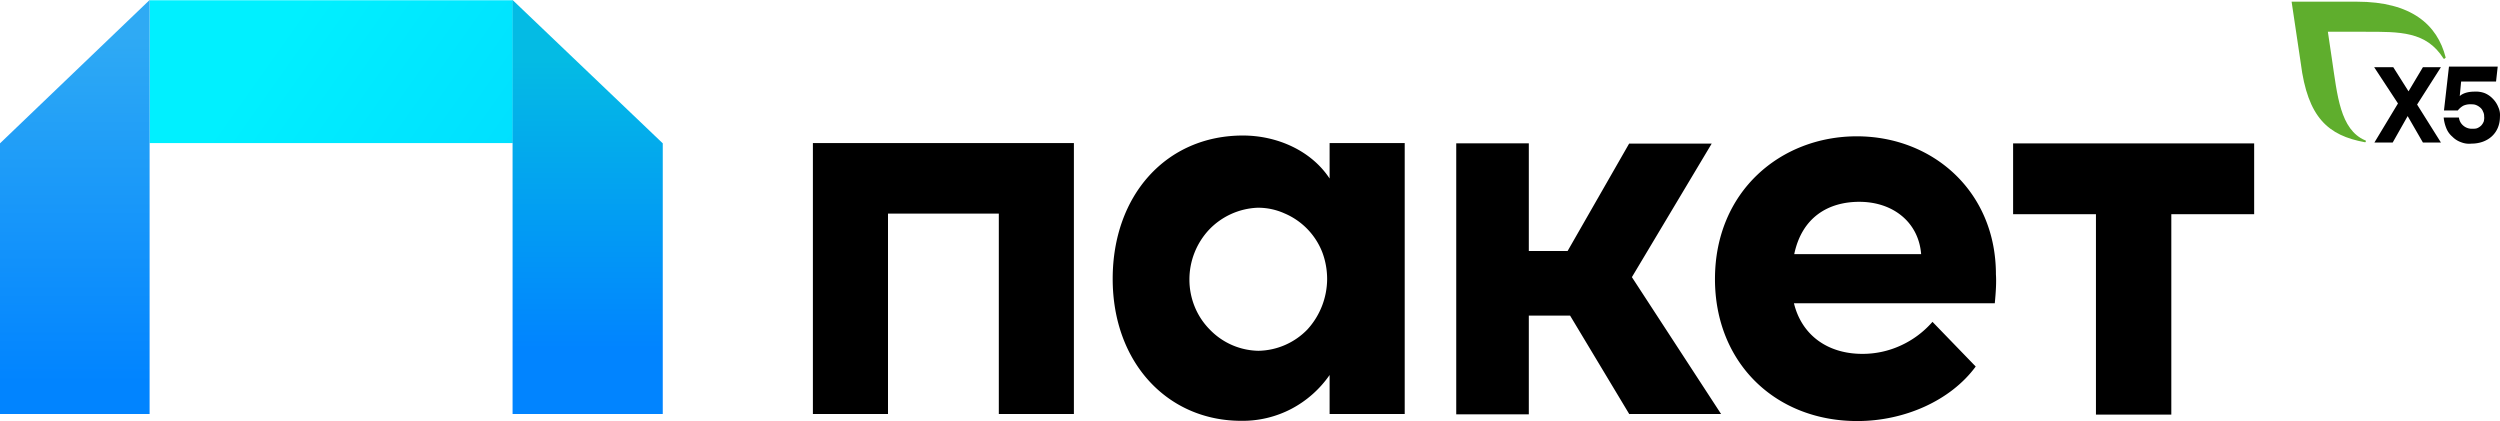 <svg width="95" height="16" viewBox="0 0 95 16" fill="none" xmlns="http://www.w3.org/2000/svg"><path d="M19.487.01H5.684v5.427h13.803V.01z" fill="url(#paint0_linear_7705_48103)"/><path d="M0 15.744V5.447L5.685 0v15.733H0v.01z" fill="url(#paint1_linear_7705_48103)"/><path d="M25.185 15.744V5.447L19.478 0v15.733h5.707v.01z" fill="url(#paint2_linear_7705_48103)"/><path d="M30.89 5.437h9.918v10.296h-2.853V8.118h-4.211v7.615H30.89V5.437zm19.635 0h2.854v10.296h-2.854V14.25a4.074 4.074 0 01-1.463 1.292 4 4 0 01-1.895.449c-2.8 0-4.885-2.211-4.885-5.394 0-3.183 2.042-5.447 4.948-5.447 1.306 0 2.6.577 3.295 1.634V5.437zm-.094 5.17c0-.353-.063-.705-.19-1.036a2.65 2.65 0 00-1.432-1.463 2.437 2.437 0 00-1.021-.214 2.696 2.696 0 00-1.842.833 2.768 2.768 0 00-.748 1.901c0 .705.274 1.389.769 1.89a2.626 2.626 0 001.853.812 2.65 2.65 0 001.863-.812 2.863 2.863 0 00.748-1.911zm11.486 5.137l-2.253-3.75h-1.569v3.75h-2.758V5.447h2.758v4.091h1.474l2.337-4.08h3.138l-3.032 5.073 3.39 5.202h-3.485v.01z" fill="#000"/><path d="M75.803 11.525H68.17c.295 1.207 1.274 1.922 2.6 1.922a3.47 3.47 0 001.464-.32 3.559 3.559 0 001.2-.897l1.643 1.698C74.119 15.23 72.36 16 70.58 16c-3.137 0-5.411-2.232-5.411-5.394 0-3.343 2.506-5.426 5.39-5.426 2.885 0 5.286 2.094 5.286 5.245.02.288 0 .651-.043 1.1zm-2.8-1.87c-.095-1.206-1.064-1.986-2.348-1.986-1.18 0-2.18.587-2.474 1.987h4.822zm12.655-4.218v2.702H82.51v7.616h-2.864V8.139h-3.148V5.448h9.16v-.011zm6.412-.022l-.579-1.004-.568 1.004h-.695l.895-1.484-.905-1.378h.726l.58.918.547-.918h.684l-.905 1.42.905 1.442h-.684zm2.928-.982c0 .63-.464 1.025-1.085 1.025a.824.824 0 01-.39-.053.863.863 0 01-.336-.214.81.81 0 01-.232-.331 1.43 1.43 0 01-.095-.395h.579a.47.47 0 00.18.32.49.49 0 00.336.107c.063 0 .126 0 .18-.022a.465.465 0 00.157-.106.5.5 0 00.095-.16c.01-.065.02-.118.01-.182a.356.356 0 00-.042-.182.35.35 0 00-.116-.16.531.531 0 00-.168-.096c-.063-.021-.127-.021-.19-.021a.626.626 0 00-.273.053.688.688 0 00-.211.182h-.526l.19-1.667h1.852l-.063.566h-1.327l-.053.556s.148-.171.558-.171a.96.96 0 01.38.053.89.89 0 01.316.214.944.944 0 01.21.32.702.702 0 01.064.364z" fill="#000"/><path d="M92.934 2.179C92.618.939 91.63.064 89.564.064h-2.483l.347 2.328c.263 2.094 1.053 2.756 2.432 3.012h.02c.011 0 .011 0 .011-.01 0-.011.011-.011.011-.011v-.021c0-.011 0-.011-.01-.022 0-.01-.011-.01-.021-.01-.948-.406-1.054-1.72-1.254-3.055l-.158-1.068h1.422c1.305 0 2.316-.022 2.969 1.014 0 .011.01.011.01.011h.032s.01 0 .01-.01l.01-.011c.022-.022.032-.022.022-.032z" fill="#5FAE2D"/><defs><linearGradient id="paint0_linear_7705_48103" x1="9.523" y1="2.913" x2="62.48" y2="40.491" gradientUnits="userSpaceOnUse"><stop stop-color="#00F0FF"/><stop offset="1" stop-color="#0184FF"/></linearGradient><linearGradient id="paint1_linear_7705_48103" x1="47.479" y1="14.535" x2="47.479" y2="1.343" gradientUnits="userSpaceOnUse"><stop stop-color="#0184FF"/><stop offset="1" stop-color="#2FAAF4"/></linearGradient><linearGradient id="paint2_linear_7705_48103" x1="47.618" y1="15.751" x2="47.618" y2=".97" gradientUnits="userSpaceOnUse"><stop offset=".17" stop-color="#0184FF"/><stop offset=".91" stop-color="#04BBE4"/></linearGradient></defs></svg>